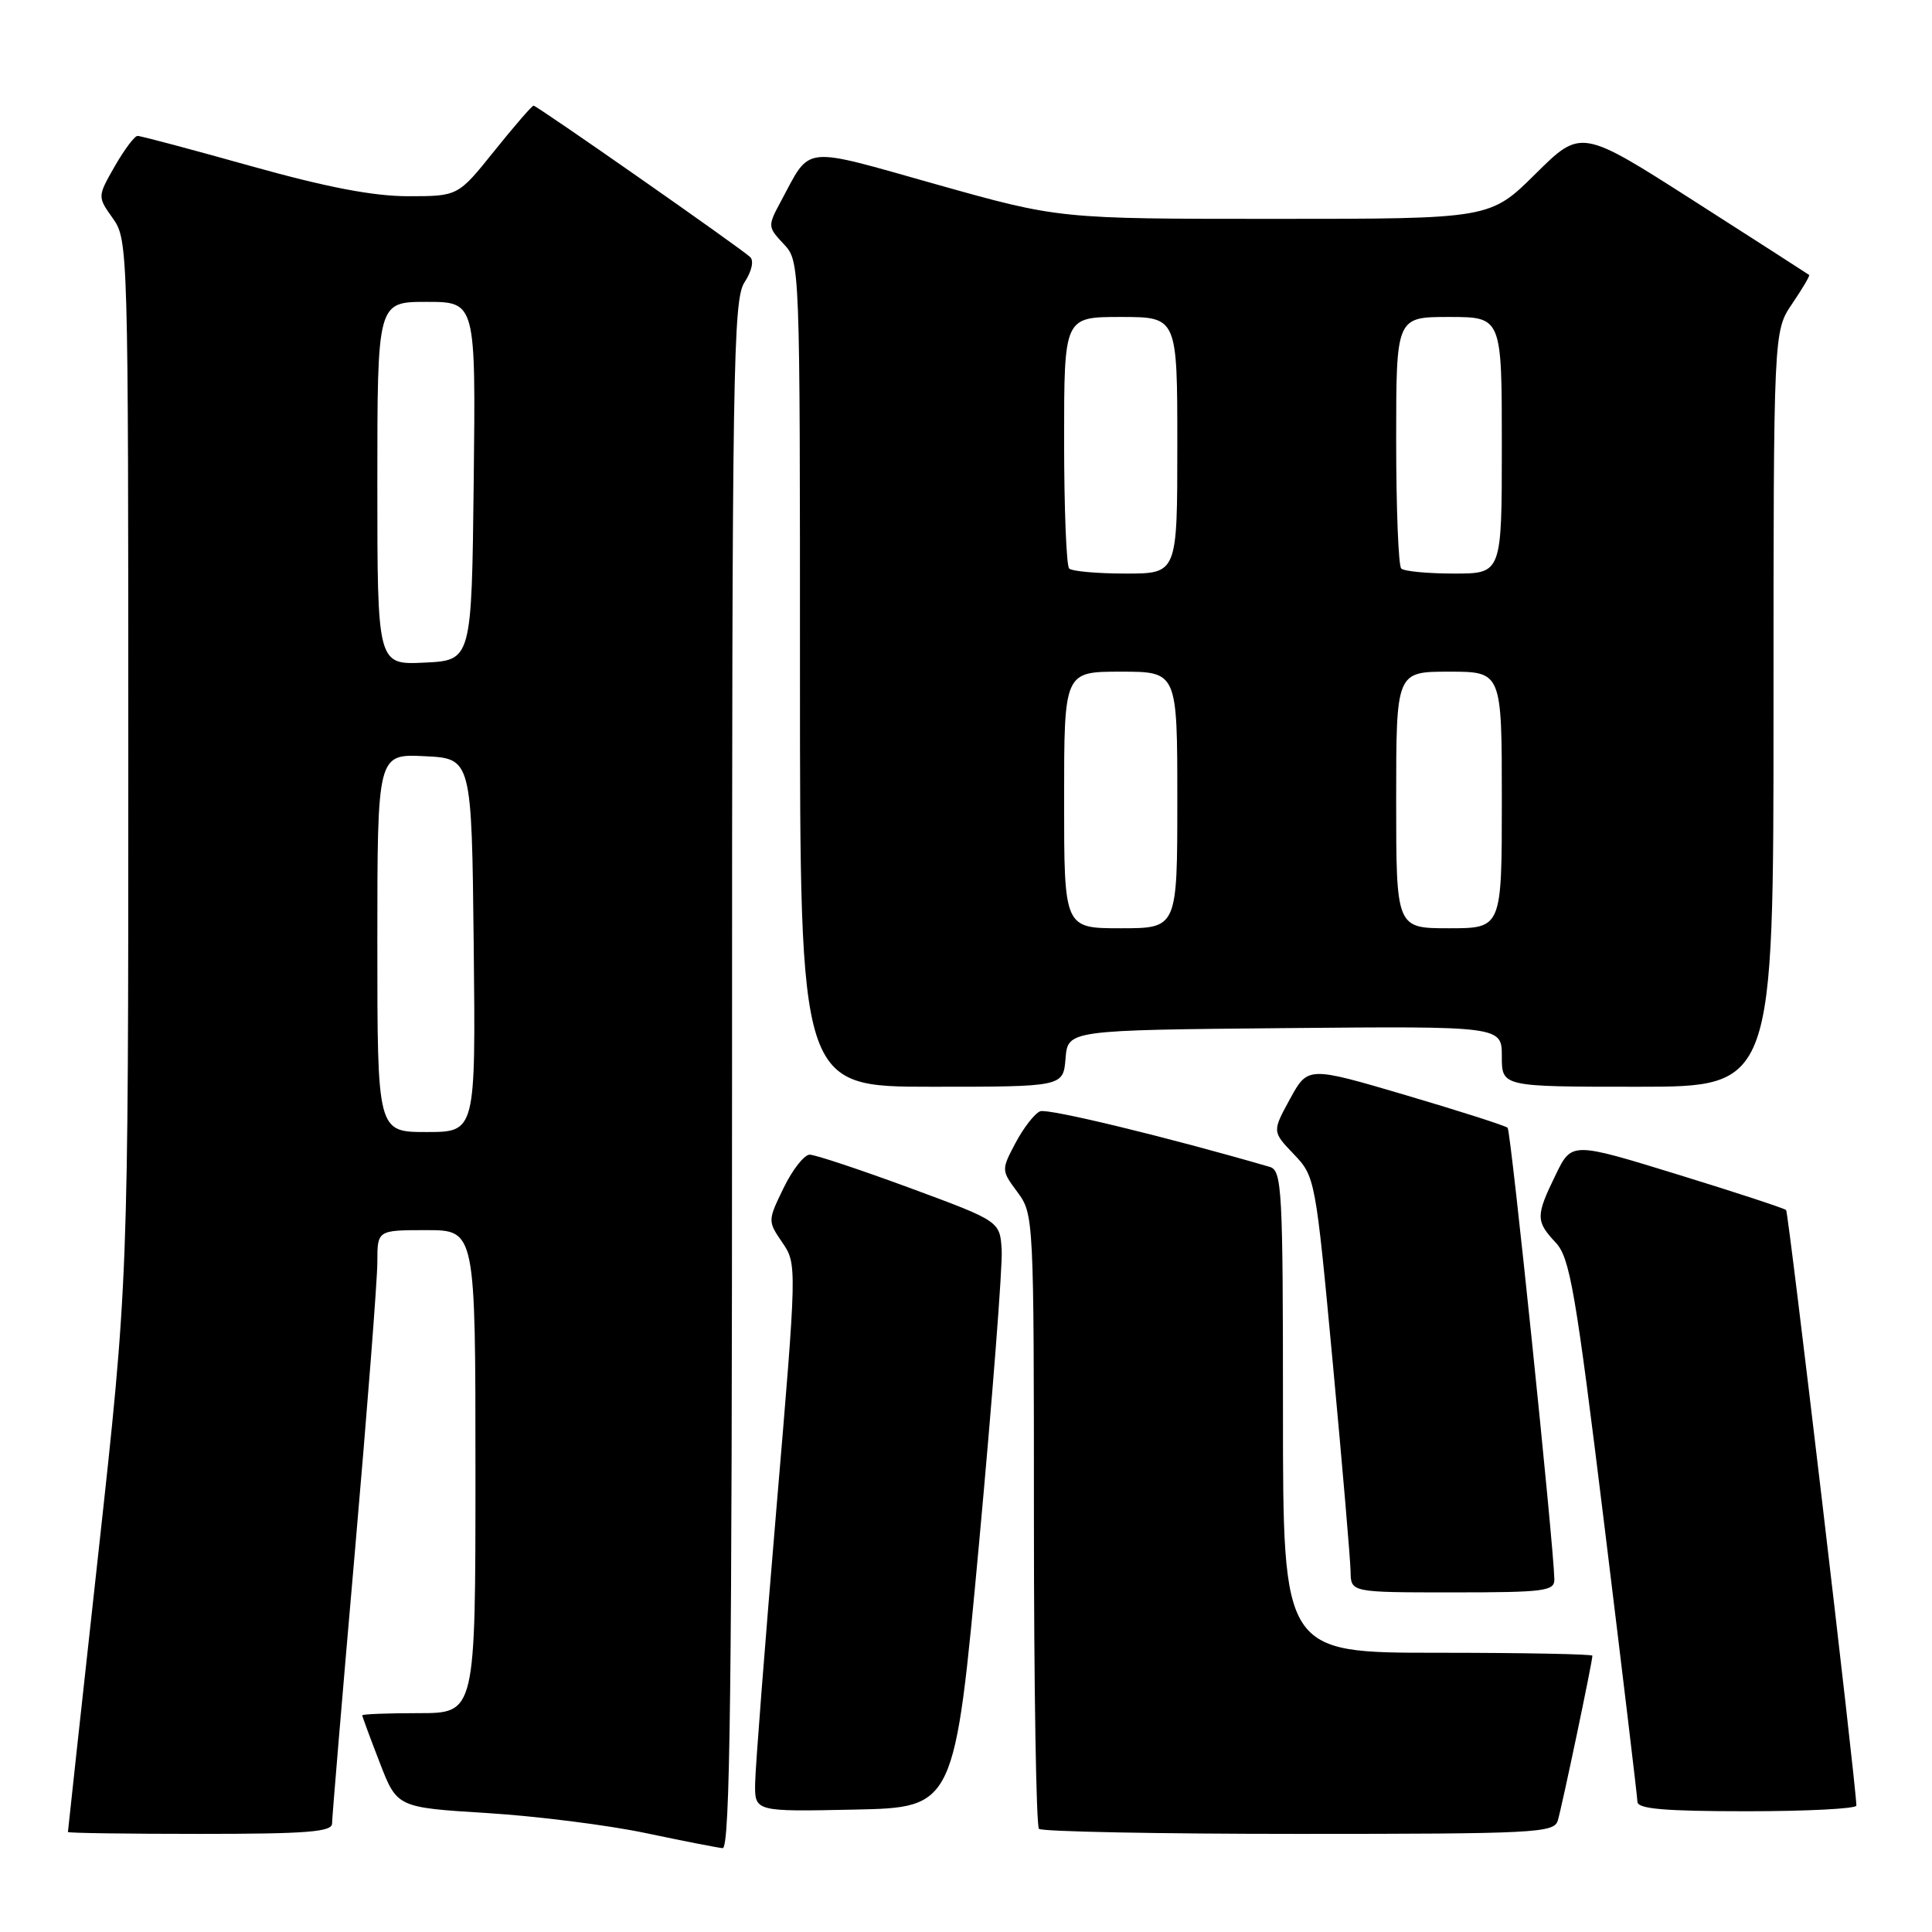 <?xml version="1.0" encoding="UTF-8" standalone="no"?>
<!DOCTYPE svg PUBLIC "-//W3C//DTD SVG 1.1//EN" "http://www.w3.org/Graphics/SVG/1.1/DTD/svg11.dtd" >
<svg xmlns="http://www.w3.org/2000/svg" xmlns:xlink="http://www.w3.org/1999/xlink" version="1.1" viewBox="0 0 256 256">
 <g >
 <path fill="currentColor"
d=" M 97.00 142.46 C 97.00 48.90 97.14 39.71 98.65 37.41 C 99.61 35.95 99.92 34.55 99.40 34.06 C 98.06 32.81 71.15 14.00 70.70 14.00 C 70.49 14.00 68.15 16.70 65.50 20.00 C 60.69 26.00 60.69 26.00 54.09 26.00 C 49.45 26.00 43.27 24.81 33.23 22.00 C 25.38 19.80 18.63 18.00 18.23 18.01 C 17.83 18.01 16.47 19.83 15.20 22.04 C 12.91 26.06 12.91 26.06 14.95 28.93 C 16.97 31.76 17.00 32.88 17.00 100.74 C 17.00 169.67 17.00 169.67 13.00 206.09 C 10.80 226.11 9.00 242.61 9.00 242.75 C 9.00 242.89 16.88 243.00 26.50 243.00 C 40.62 243.00 44.00 242.74 44.00 241.63 C 44.00 240.88 45.35 224.80 47.00 205.88 C 48.65 186.97 50.00 169.59 50.00 167.25 C 50.00 163.00 50.00 163.00 56.50 163.00 C 63.00 163.00 63.00 163.00 63.00 195.00 C 63.00 227.00 63.00 227.00 55.50 227.00 C 51.38 227.00 48.00 227.13 48.00 227.29 C 48.00 227.44 49.04 230.26 50.31 233.54 C 52.61 239.50 52.61 239.50 64.56 240.24 C 71.13 240.65 80.55 241.84 85.50 242.88 C 90.45 243.92 95.06 244.83 95.75 244.89 C 96.74 244.98 97.00 223.89 97.00 142.46 Z  M 206.41 241.25 C 206.93 239.58 211.00 220.21 211.00 219.39 C 211.00 219.18 201.78 219.00 190.50 219.00 C 170.00 219.00 170.00 219.00 170.00 187.07 C 170.00 157.52 169.87 155.10 168.25 154.62 C 154.75 150.69 138.87 146.84 137.83 147.25 C 137.10 147.54 135.64 149.42 134.58 151.41 C 132.66 155.04 132.67 155.06 134.83 157.98 C 136.97 160.88 137.00 161.43 137.00 201.29 C 137.00 223.50 137.30 241.97 137.67 242.33 C 138.03 242.70 153.53 243.00 172.10 243.00 C 203.38 243.00 205.91 242.87 206.41 241.25 Z  M 129.73 204.50 C 131.50 185.25 132.85 167.77 132.73 165.66 C 132.50 161.82 132.50 161.82 120.56 157.41 C 113.99 154.99 108.02 153.00 107.29 153.00 C 106.57 153.00 105.01 154.98 103.84 157.39 C 101.72 161.76 101.72 161.79 103.66 164.64 C 105.61 167.49 105.61 167.63 102.87 200.00 C 101.36 217.88 100.09 234.20 100.06 236.28 C 100.00 240.06 100.00 240.06 113.25 239.78 C 126.50 239.50 126.50 239.50 129.73 204.50 Z  M 245.98 239.25 C 245.92 236.25 236.99 160.66 236.67 160.34 C 236.44 160.11 229.95 157.98 222.25 155.61 C 208.25 151.30 208.25 151.30 206.13 155.68 C 203.48 161.11 203.49 161.82 206.13 164.64 C 208.02 166.65 208.77 170.98 212.60 202.21 C 214.98 221.62 216.95 238.06 216.97 238.75 C 216.99 239.69 220.58 240.00 231.50 240.00 C 239.47 240.00 245.99 239.66 245.98 239.25 Z  M 205.96 209.25 C 205.87 204.64 200.20 149.86 199.77 149.44 C 199.50 149.17 193.44 147.23 186.29 145.12 C 173.30 141.29 173.30 141.29 170.93 145.62 C 168.57 149.94 168.57 149.94 171.43 152.93 C 174.26 155.89 174.32 156.16 176.61 180.71 C 177.88 194.34 178.94 206.74 178.96 208.25 C 179.00 211.00 179.00 211.00 192.50 211.00 C 204.70 211.00 206.00 210.83 205.96 209.25 Z  M 141.19 140.25 C 141.50 136.50 141.50 136.50 170.25 136.23 C 199.00 135.97 199.00 135.97 199.00 139.98 C 199.00 144.00 199.00 144.00 217.00 144.00 C 235.00 144.00 235.00 144.00 235.00 93.95 C 235.00 43.89 235.00 43.89 237.47 40.25 C 238.83 38.25 239.85 36.53 239.72 36.43 C 239.60 36.33 232.75 31.93 224.50 26.65 C 209.50 17.06 209.50 17.06 203.47 23.03 C 197.45 29.00 197.45 29.00 168.88 29.00 C 140.32 29.00 140.32 29.00 124.07 24.43 C 105.98 19.34 107.52 19.17 103.46 26.70 C 101.71 29.96 101.72 30.07 103.84 32.33 C 106.00 34.63 106.00 34.63 106.00 89.31 C 106.00 144.00 106.00 144.00 123.44 144.00 C 140.88 144.00 140.88 144.00 141.19 140.25 Z  M 50.00 124.95 C 50.00 99.90 50.00 99.90 56.25 100.20 C 62.50 100.50 62.50 100.50 62.77 125.25 C 63.03 150.00 63.03 150.00 56.52 150.00 C 50.00 150.00 50.00 150.00 50.00 124.95 Z  M 50.00 64.05 C 50.00 40.00 50.00 40.00 56.52 40.00 C 63.04 40.00 63.04 40.00 62.77 63.75 C 62.50 87.50 62.50 87.50 56.25 87.80 C 50.00 88.10 50.00 88.10 50.00 64.05 Z  M 141.00 106.00 C 141.00 89.00 141.00 89.00 148.50 89.00 C 156.00 89.00 156.00 89.00 156.00 106.00 C 156.00 123.00 156.00 123.00 148.50 123.00 C 141.00 123.00 141.00 123.00 141.00 106.00 Z  M 185.00 106.00 C 185.00 89.00 185.00 89.00 192.00 89.00 C 199.00 89.00 199.00 89.00 199.00 106.00 C 199.00 123.00 199.00 123.00 192.00 123.00 C 185.00 123.00 185.00 123.00 185.00 106.00 Z  M 141.67 75.33 C 141.30 74.97 141.00 67.32 141.00 58.33 C 141.00 42.00 141.00 42.00 148.50 42.00 C 156.00 42.00 156.00 42.00 156.00 59.00 C 156.00 76.00 156.00 76.00 149.17 76.00 C 145.41 76.00 142.03 75.70 141.67 75.33 Z  M 185.67 75.33 C 185.30 74.97 185.00 67.32 185.00 58.33 C 185.00 42.00 185.00 42.00 192.00 42.00 C 199.00 42.00 199.00 42.00 199.00 59.00 C 199.00 76.00 199.00 76.00 192.67 76.00 C 189.18 76.00 186.03 75.70 185.67 75.33 Z "/>
</g>
</svg>